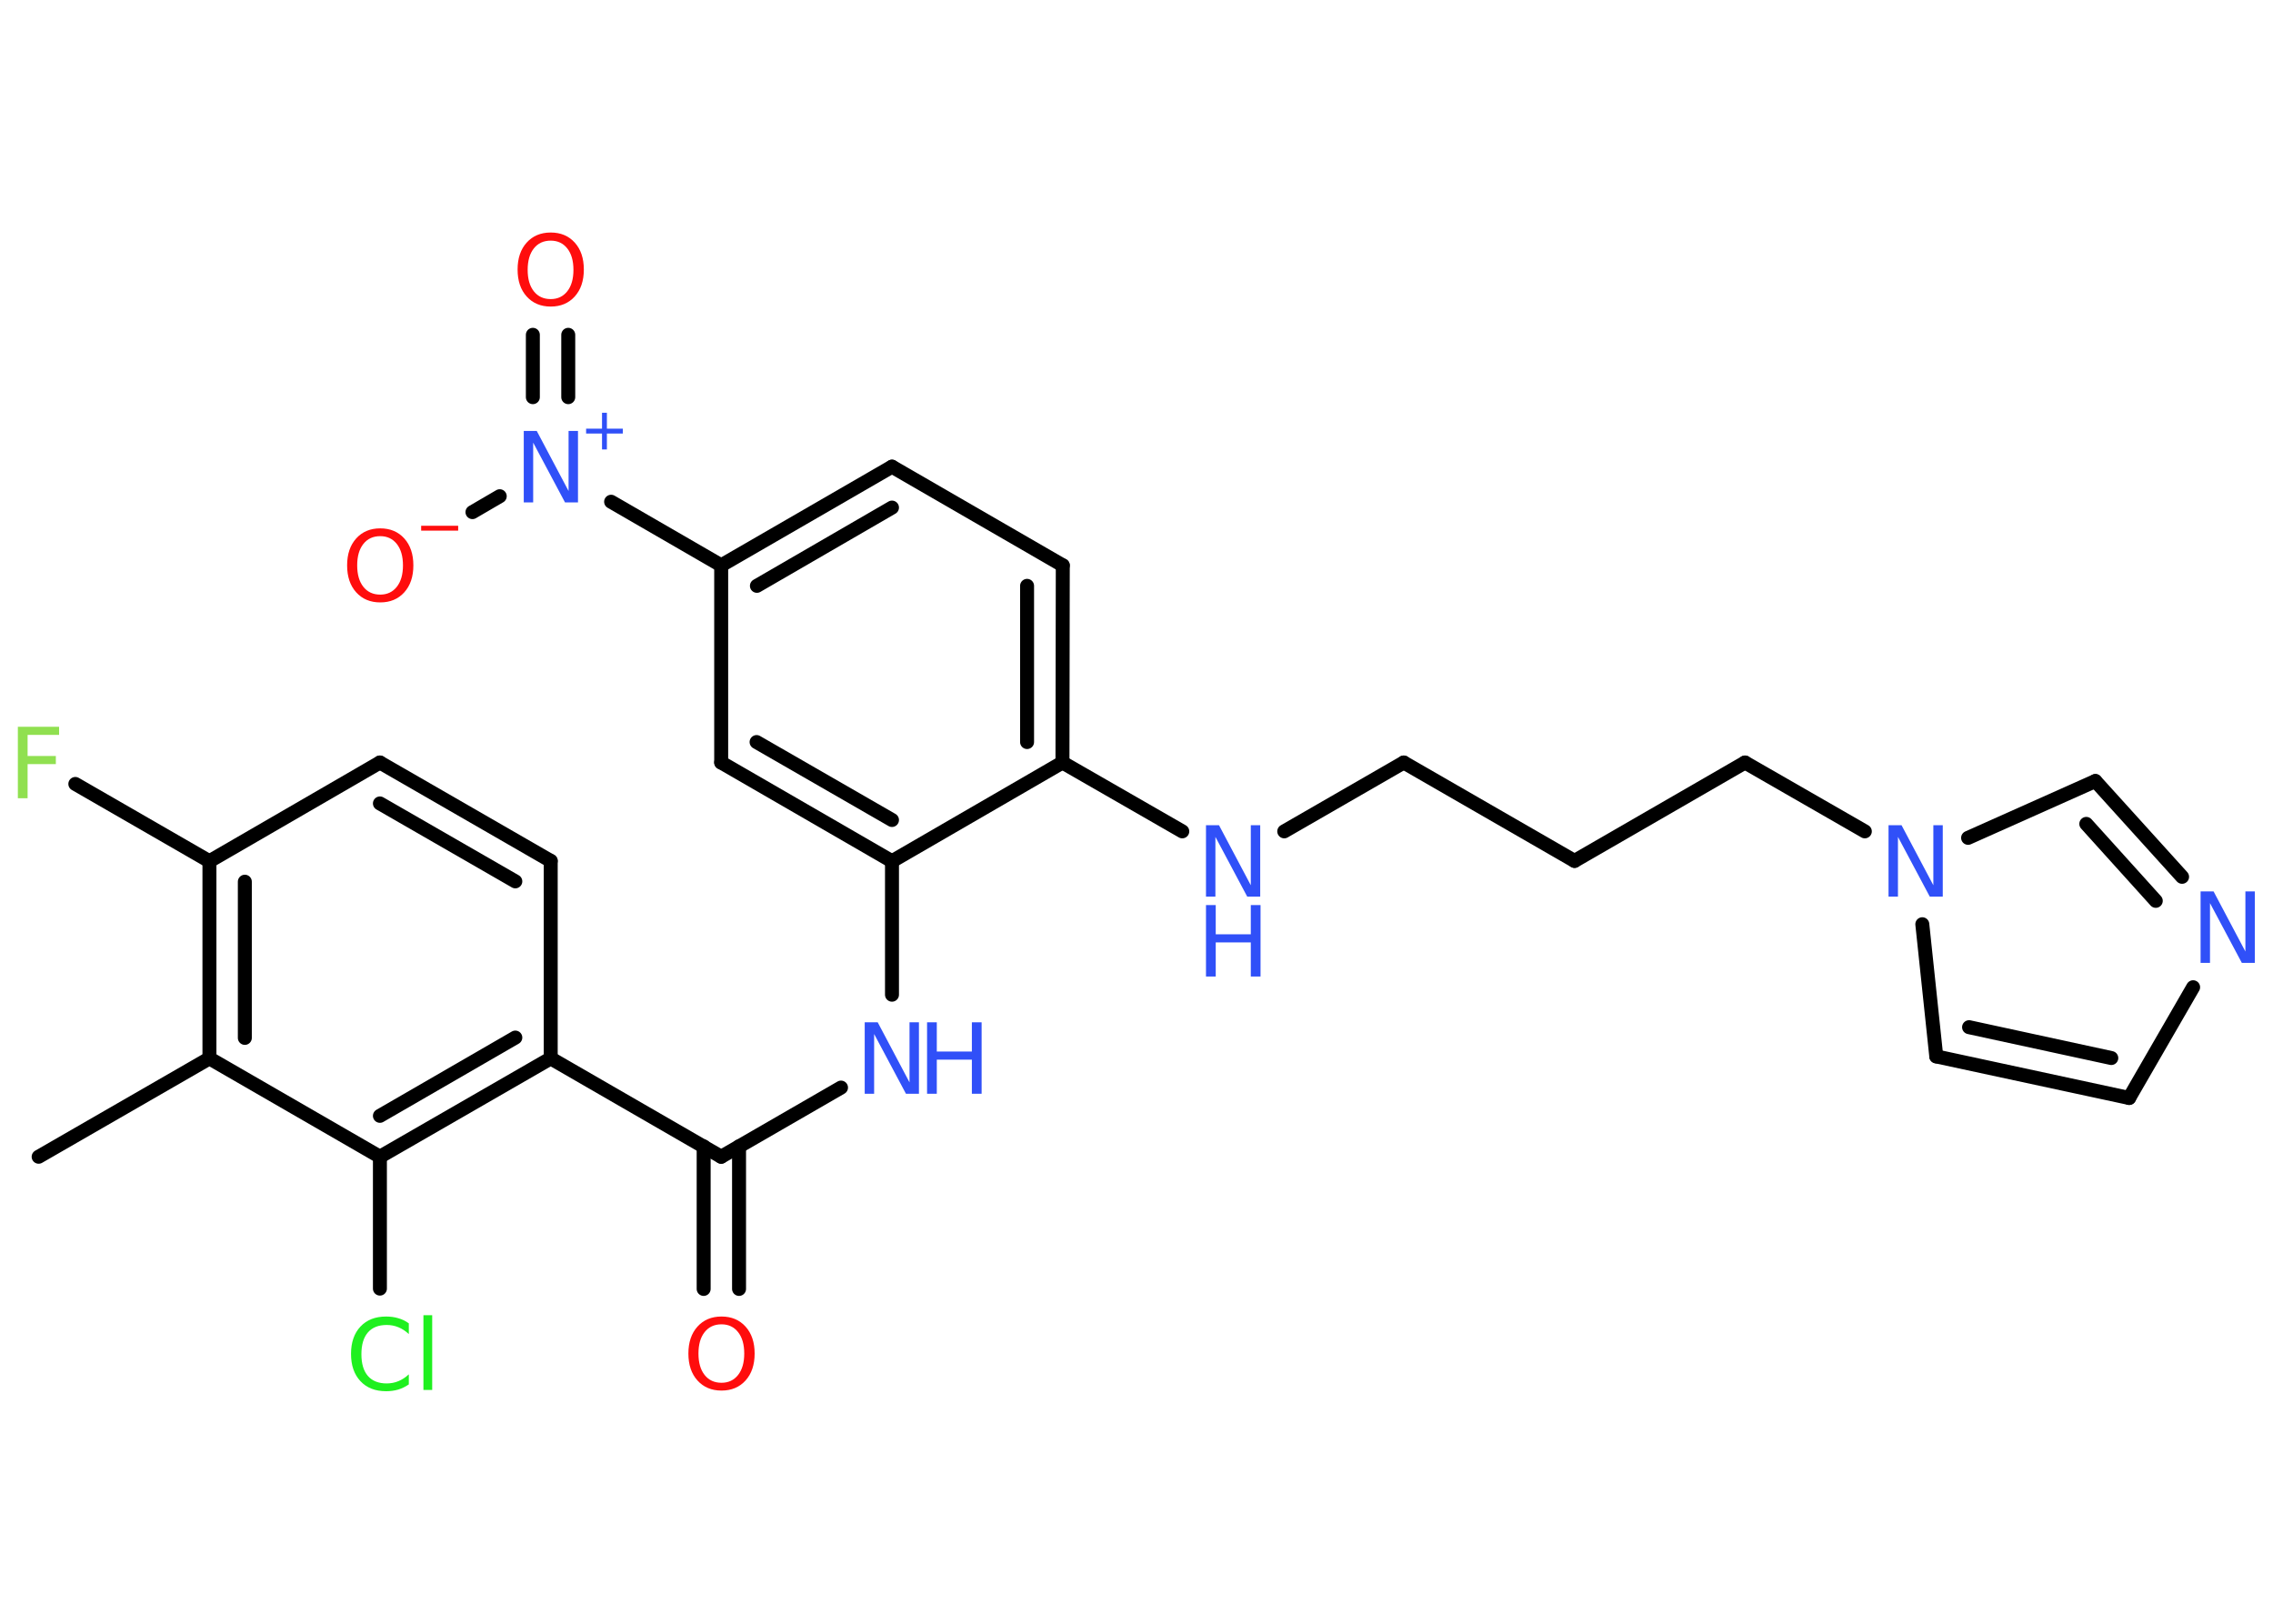 <?xml version='1.0' encoding='UTF-8'?>
<!DOCTYPE svg PUBLIC "-//W3C//DTD SVG 1.1//EN" "http://www.w3.org/Graphics/SVG/1.1/DTD/svg11.dtd">
<svg version='1.2' xmlns='http://www.w3.org/2000/svg' xmlns:xlink='http://www.w3.org/1999/xlink' width='70.0mm' height='50.0mm' viewBox='0 0 70.0 50.0'>
  <desc>Generated by the Chemistry Development Kit (http://github.com/cdk)</desc>
  <g stroke-linecap='round' stroke-linejoin='round' stroke='#000000' stroke-width='.43' fill='#3050F8'>
    <rect x='.0' y='.0' width='70.0' height='50.0' fill='#FFFFFF' stroke='none'/>
    <g id='mol1' class='mol'>
      <line id='mol1bnd1' class='bond' x1='1.19' y1='35.62' x2='6.45' y2='32.59'/>
      <g id='mol1bnd2' class='bond'>
        <line x1='6.45' y1='26.52' x2='6.45' y2='32.59'/>
        <line x1='7.54' y1='27.15' x2='7.54' y2='31.96'/>
      </g>
      <line id='mol1bnd3' class='bond' x1='6.45' y1='26.52' x2='2.32' y2='24.14'/>
      <line id='mol1bnd4' class='bond' x1='6.45' y1='26.52' x2='11.7' y2='23.48'/>
      <g id='mol1bnd5' class='bond'>
        <line x1='16.96' y1='26.51' x2='11.7' y2='23.48'/>
        <line x1='15.87' y1='27.14' x2='11.7' y2='24.74'/>
      </g>
      <line id='mol1bnd6' class='bond' x1='16.96' y1='26.51' x2='16.96' y2='32.59'/>
      <line id='mol1bnd7' class='bond' x1='16.96' y1='32.59' x2='22.21' y2='35.62'/>
      <g id='mol1bnd8' class='bond'>
        <line x1='22.76' y1='35.3' x2='22.76' y2='39.69'/>
        <line x1='21.67' y1='35.3' x2='21.67' y2='39.69'/>
      </g>
      <line id='mol1bnd9' class='bond' x1='22.21' y1='35.62' x2='25.9' y2='33.49'/>
      <line id='mol1bnd10' class='bond' x1='27.47' y1='30.63' x2='27.47' y2='26.52'/>
      <g id='mol1bnd11' class='bond'>
        <line x1='22.21' y1='23.48' x2='27.47' y2='26.52'/>
        <line x1='23.3' y1='22.85' x2='27.47' y2='25.25'/>
      </g>
      <line id='mol1bnd12' class='bond' x1='22.21' y1='23.48' x2='22.21' y2='17.41'/>
      <line id='mol1bnd13' class='bond' x1='22.21' y1='17.41' x2='18.82' y2='15.45'/>
      <g id='mol1bnd14' class='bond'>
        <line x1='16.41' y1='12.23' x2='16.41' y2='10.31'/>
        <line x1='17.5' y1='12.23' x2='17.5' y2='10.31'/>
      </g>
      <line id='mol1bnd15' class='bond' x1='15.39' y1='15.28' x2='14.55' y2='15.77'/>
      <g id='mol1bnd16' class='bond'>
        <line x1='27.47' y1='14.37' x2='22.21' y2='17.41'/>
        <line x1='27.47' y1='15.63' x2='23.31' y2='18.04'/>
      </g>
      <line id='mol1bnd17' class='bond' x1='27.47' y1='14.37' x2='32.73' y2='17.41'/>
      <g id='mol1bnd18' class='bond'>
        <line x1='32.72' y1='23.48' x2='32.73' y2='17.41'/>
        <line x1='31.63' y1='22.85' x2='31.63' y2='18.04'/>
      </g>
      <line id='mol1bnd19' class='bond' x1='27.47' y1='26.52' x2='32.72' y2='23.48'/>
      <line id='mol1bnd20' class='bond' x1='32.72' y1='23.48' x2='36.41' y2='25.6'/>
      <line id='mol1bnd21' class='bond' x1='39.55' y1='25.6' x2='43.23' y2='23.48'/>
      <line id='mol1bnd22' class='bond' x1='43.23' y1='23.48' x2='48.49' y2='26.51'/>
      <line id='mol1bnd23' class='bond' x1='48.49' y1='26.51' x2='53.74' y2='23.48'/>
      <line id='mol1bnd24' class='bond' x1='53.74' y1='23.48' x2='57.43' y2='25.6'/>
      <line id='mol1bnd25' class='bond' x1='59.2' y1='28.46' x2='59.63' y2='32.53'/>
      <g id='mol1bnd26' class='bond'>
        <line x1='59.63' y1='32.53' x2='65.57' y2='33.81'/>
        <line x1='60.64' y1='31.63' x2='65.02' y2='32.58'/>
      </g>
      <line id='mol1bnd27' class='bond' x1='65.57' y1='33.81' x2='67.54' y2='30.4'/>
      <g id='mol1bnd28' class='bond'>
        <line x1='67.2' y1='27.0' x2='64.53' y2='24.05'/>
        <line x1='66.39' y1='27.74' x2='64.25' y2='25.37'/>
      </g>
      <line id='mol1bnd29' class='bond' x1='60.61' y1='25.8' x2='64.53' y2='24.05'/>
      <g id='mol1bnd30' class='bond'>
        <line x1='11.7' y1='35.62' x2='16.96' y2='32.59'/>
        <line x1='11.7' y1='34.36' x2='15.87' y2='31.95'/>
      </g>
      <line id='mol1bnd31' class='bond' x1='6.45' y1='32.59' x2='11.7' y2='35.62'/>
      <line id='mol1bnd32' class='bond' x1='11.7' y1='35.62' x2='11.7' y2='39.68'/>
      <path id='mol1atm4' class='atom' d='M.56 22.38h1.26v.25h-.97v.65h.87v.25h-.87v1.05h-.3v-2.2z' stroke='none' fill='#90E050'/>
      <path id='mol1atm9' class='atom' d='M22.22 40.78q-.33 .0 -.52 .24q-.19 .24 -.19 .66q.0 .42 .19 .66q.19 .24 .52 .24q.32 .0 .51 -.24q.19 -.24 .19 -.66q.0 -.42 -.19 -.66q-.19 -.24 -.51 -.24zM22.22 40.54q.46 .0 .74 .31q.28 .31 .28 .83q.0 .52 -.28 .83q-.28 .31 -.74 .31q-.46 .0 -.74 -.31q-.28 -.31 -.28 -.83q.0 -.52 .28 -.83q.28 -.31 .74 -.31z' stroke='none' fill='#FF0D0D'/>
      <g id='mol1atm10' class='atom'>
        <path d='M26.63 31.48h.4l.98 1.85v-1.85h.29v2.2h-.4l-.98 -1.84v1.84h-.29v-2.2z' stroke='none'/>
        <path d='M28.55 31.48h.3v.9h1.08v-.9h.3v2.2h-.3v-1.05h-1.08v1.05h-.3v-2.2z' stroke='none'/>
      </g>
      <g id='mol1atm14' class='atom'>
        <path d='M16.13 13.27h.4l.98 1.85v-1.85h.29v2.2h-.4l-.98 -1.84v1.84h-.29v-2.2z' stroke='none'/>
        <path d='M18.69 12.71v.49h.49v.15h-.49v.49h-.15v-.49h-.49v-.15h.49v-.49h.15z' stroke='none'/>
      </g>
      <path id='mol1atm15' class='atom' d='M16.96 7.41q-.33 .0 -.52 .24q-.19 .24 -.19 .66q.0 .42 .19 .66q.19 .24 .52 .24q.32 .0 .51 -.24q.19 -.24 .19 -.66q.0 -.42 -.19 -.66q-.19 -.24 -.51 -.24zM16.96 7.16q.46 .0 .74 .31q.28 .31 .28 .83q.0 .52 -.28 .83q-.28 .31 -.74 .31q-.46 .0 -.74 -.31q-.28 -.31 -.28 -.83q.0 -.52 .28 -.83q.28 -.31 .74 -.31z' stroke='none' fill='#FF0D0D'/>
      <g id='mol1atm16' class='atom'>
        <path d='M11.71 16.51q-.33 .0 -.52 .24q-.19 .24 -.19 .66q.0 .42 .19 .66q.19 .24 .52 .24q.32 .0 .51 -.24q.19 -.24 .19 -.66q.0 -.42 -.19 -.66q-.19 -.24 -.51 -.24zM11.71 16.27q.46 .0 .74 .31q.28 .31 .28 .83q.0 .52 -.28 .83q-.28 .31 -.74 .31q-.46 .0 -.74 -.31q-.28 -.31 -.28 -.83q.0 -.52 .28 -.83q.28 -.31 .74 -.31z' stroke='none' fill='#FF0D0D'/>
        <path d='M12.97 16.19h1.14v.15h-1.14v-.15z' stroke='none' fill='#FF0D0D'/>
      </g>
      <g id='mol1atm20' class='atom'>
        <path d='M37.14 25.41h.4l.98 1.85v-1.85h.29v2.2h-.4l-.98 -1.84v1.84h-.29v-2.2z' stroke='none'/>
        <path d='M37.14 27.87h.3v.9h1.08v-.9h.3v2.2h-.3v-1.05h-1.08v1.05h-.3v-2.2z' stroke='none'/>
      </g>
      <path id='mol1atm24' class='atom' d='M58.16 25.41h.4l.98 1.85v-1.85h.29v2.2h-.4l-.98 -1.84v1.84h-.29v-2.2z' stroke='none'/>
      <path id='mol1atm27' class='atom' d='M67.77 27.45h.4l.98 1.85v-1.85h.29v2.2h-.4l-.98 -1.84v1.84h-.29v-2.2z' stroke='none'/>
      <path id='mol1atm30' class='atom' d='M12.59 40.76v.32q-.15 -.14 -.32 -.21q-.17 -.07 -.36 -.07q-.38 .0 -.58 .23q-.2 .23 -.2 .67q.0 .44 .2 .67q.2 .23 .58 .23q.19 .0 .36 -.07q.17 -.07 .32 -.21v.31q-.16 .11 -.33 .16q-.17 .05 -.37 .05q-.5 .0 -.79 -.31q-.29 -.31 -.29 -.84q.0 -.53 .29 -.84q.29 -.31 .79 -.31q.2 .0 .37 .05q.18 .05 .33 .16zM13.04 40.5h.27v2.3h-.27v-2.3z' stroke='none' fill='#1FF01F'/>
    </g>
  </g>
</svg>
